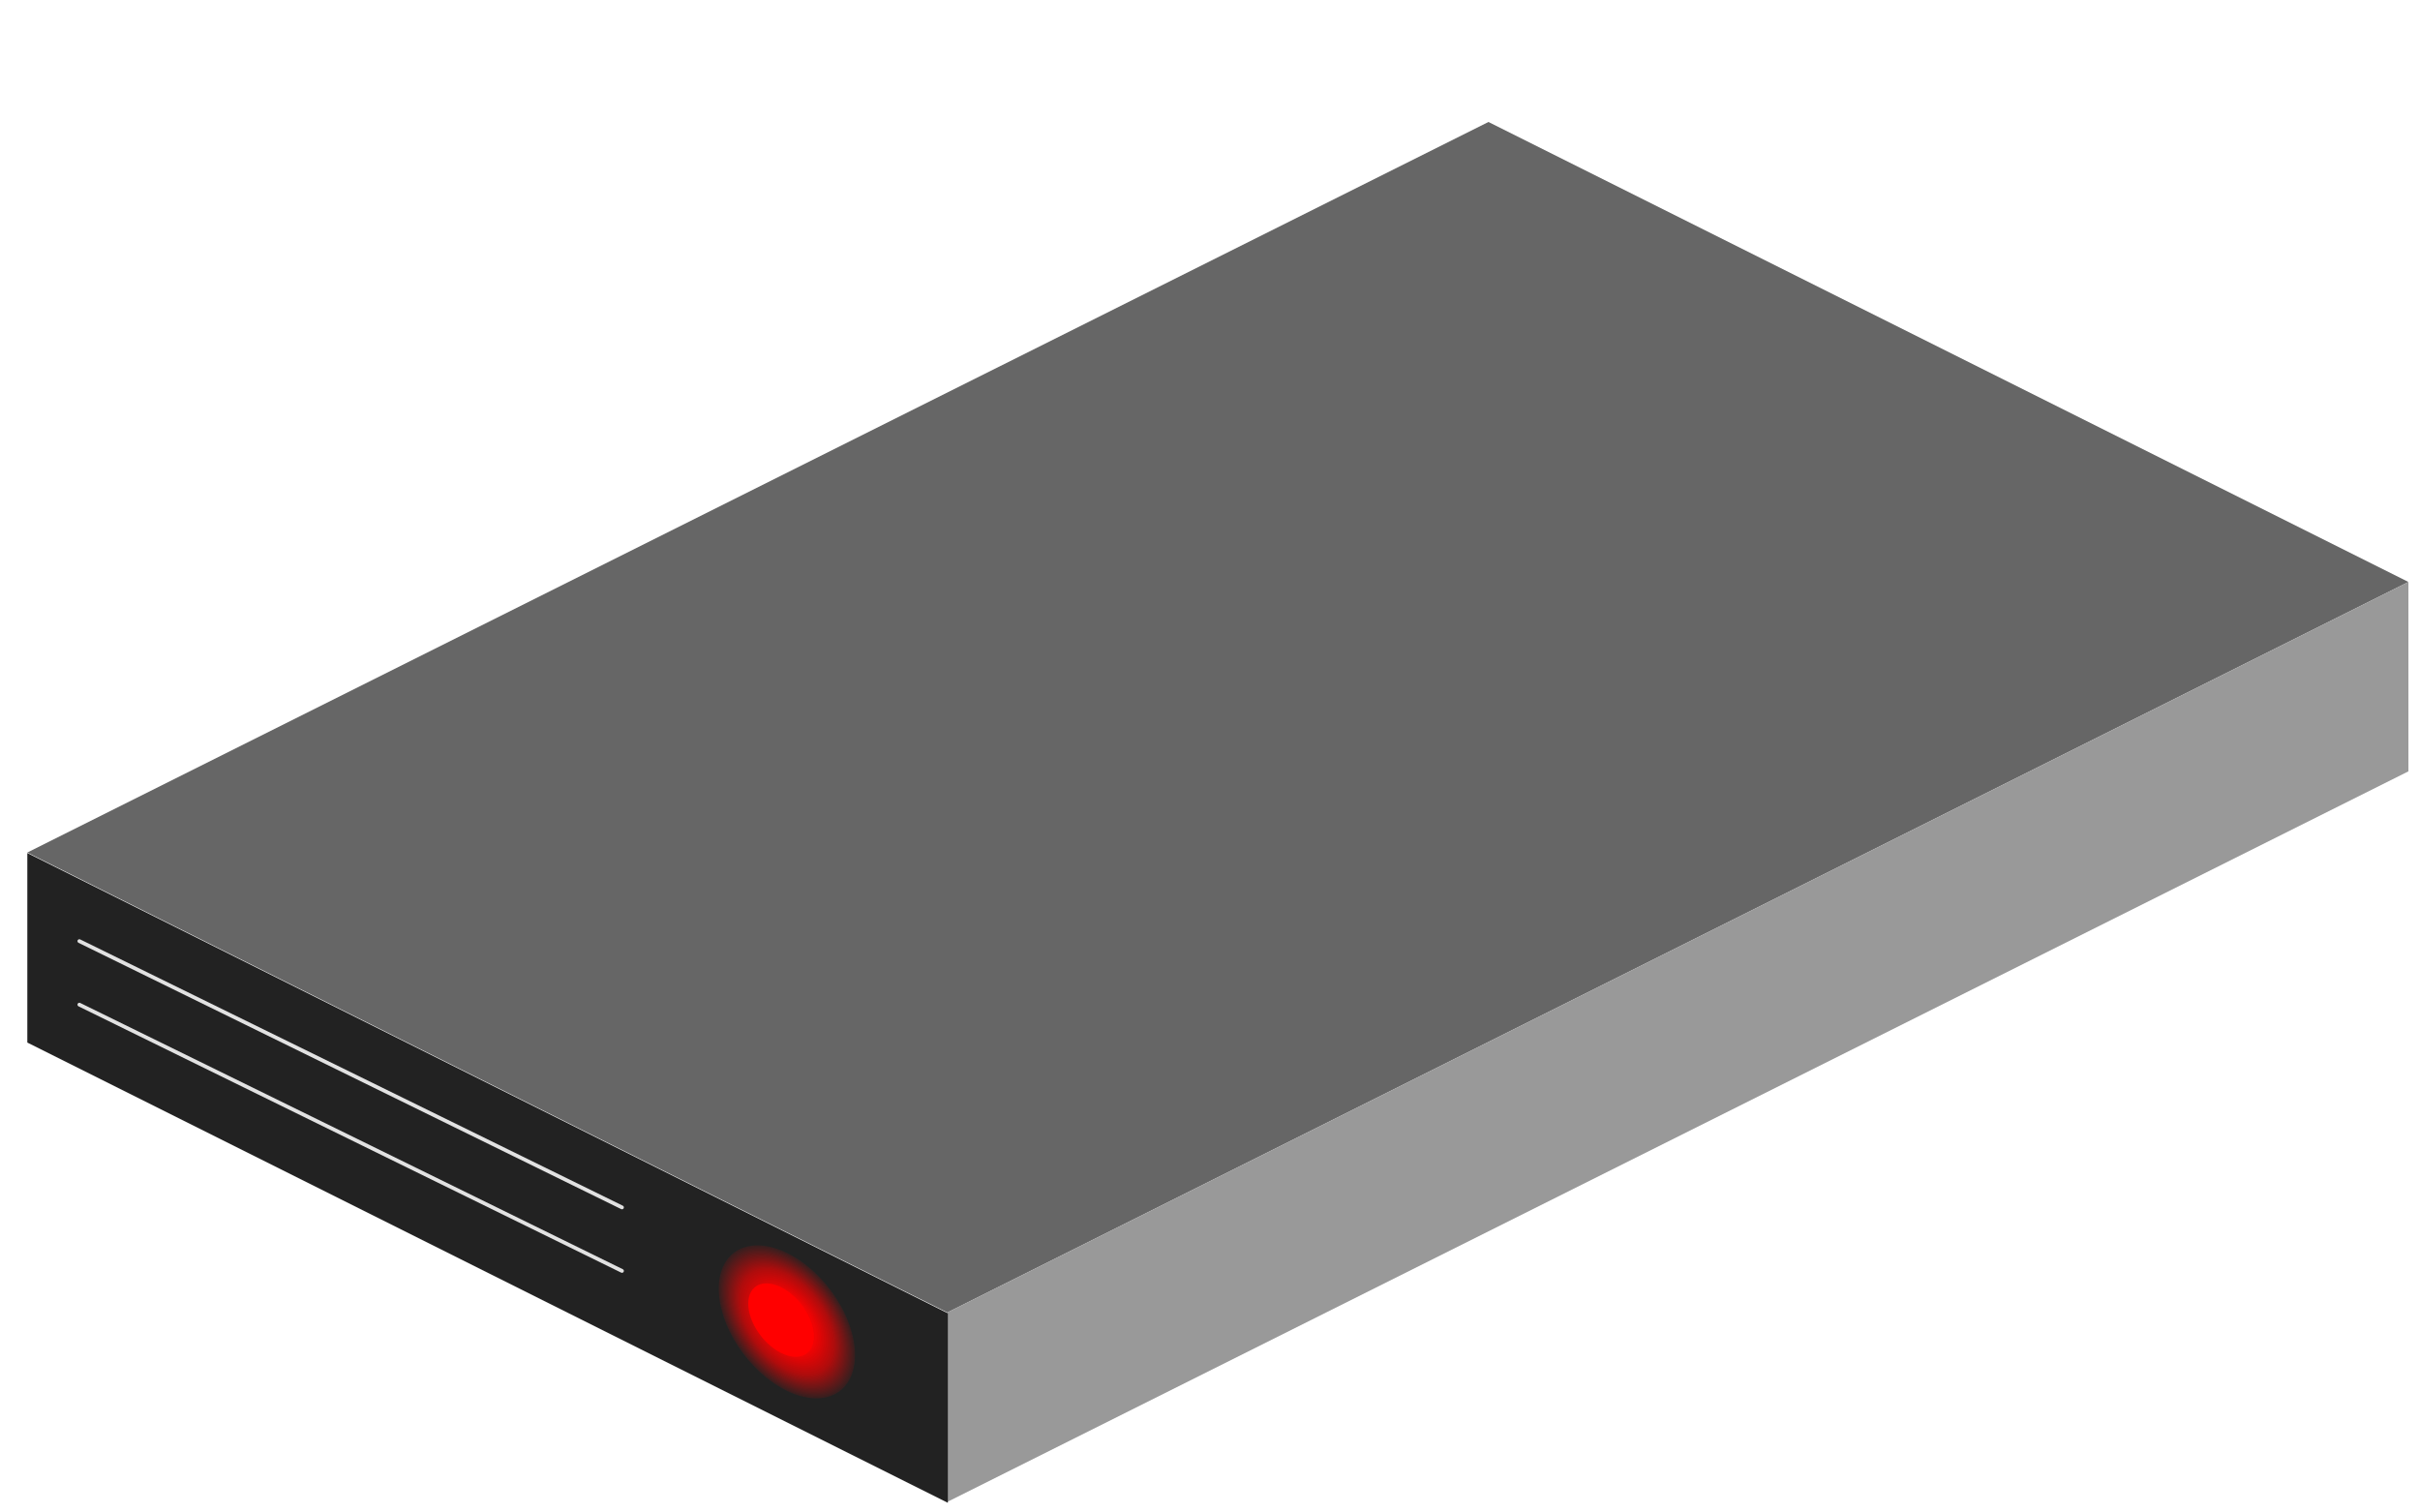 <?xml version="1.0" encoding="UTF-8" standalone="no"?>
<!DOCTYPE svg PUBLIC "-//W3C//DTD SVG 1.1//EN" "http://www.w3.org/Graphics/SVG/1.1/DTD/svg11.dtd">
<svg width="100%" height="100%" viewBox="0 0 1280 800" version="1.1" xmlns="http://www.w3.org/2000/svg" xmlns:xlink="http://www.w3.org/1999/xlink" xml:space="preserve" xmlns:serif="http://www.serif.com/" style="fill-rule:evenodd;clip-rule:evenodd;stroke-linejoin:round;stroke-miterlimit:2;">
    <g id="Server-with-failure" serif:id="Server with failure" transform="matrix(6.949,0,0,6.949,-2619.32,-2036.52)">
        <g id="Chassis">
            <path d="M379.014,357.958L449.038,392.969L560.252,337.362L490.228,302.351L379.014,357.958Z" style="fill:rgb(102,102,102);"/>
            <path d="M449.038,392.969L449.038,407.386L560.252,351.779L560.252,337.362L449.038,392.969Z" style="fill:rgb(153,153,153);"/>
            <g transform="matrix(0.144,0,0,0.144,376.954,293.083)">
                <path d="M14.311,550.967L500.879,794.251L500.879,694.076L14.311,450.791L14.311,550.967Z" style="fill:rgb(34,34,34);"/>
            </g>
        </g>
        <g id="Cooling">
            <g transform="matrix(1.603,0,0,1,-224.584,-16.497)">
                <path d="M379.054,385.904L404.819,406.172L404.847,406.206L404.864,406.254L404.869,406.31L404.86,406.364L404.839,406.409L404.808,406.437L404.774,406.444L404.74,406.43L378.974,386.162L378.947,386.128L378.929,386.079L378.924,386.024L378.933,385.969L378.955,385.925L378.985,385.897L379.02,385.889L379.054,385.904Z" style="fill:rgb(226,226,226);"/>
            </g>
            <g transform="matrix(1.603,0,0,1,-224.584,-21.332)">
                <path d="M379.054,385.904L404.819,406.172L404.847,406.206L404.864,406.254L404.869,406.31L404.86,406.364L404.839,406.409L404.808,406.437L404.774,406.444L404.74,406.43L378.974,386.162L378.947,386.128L378.929,386.079L378.924,386.024L378.933,385.969L378.955,385.925L378.985,385.897L379.02,385.889L379.054,385.904Z" style="fill:rgb(226,226,226);"/>
            </g>
        </g>
        <g id="LED-glow" serif:id="LED glow" transform="matrix(0.204,0.102,-0.003,0.205,345.62,216.908)">
            <circle cx="456.445" cy="635.203" r="25.438" style="fill:url(#_Radial1);"/>
        </g>
        <g id="LED-red" serif:id="LED red" transform="matrix(0.442,0.221,0,0.442,322.483,196.687)">
            <circle cx="257.703" cy="316.533" r="5.651" style="fill:rgb(255,0,0);"/>
        </g>
    </g>
    <defs>
        <radialGradient id="_Radial1" cx="0" cy="0" r="1" gradientUnits="userSpaceOnUse" gradientTransform="matrix(23.846,11.923,-11.923,23.846,456.445,635.203)"><stop offset="0" style="stop-color:rgb(255,0,0);stop-opacity:1"/><stop offset="0.2" style="stop-color:rgb(255,0,0);stop-opacity:0.98"/><stop offset="0.41" style="stop-color:rgb(255,0,0);stop-opacity:0.922"/><stop offset="0.66" style="stop-color:rgb(255,0,0);stop-opacity:0.635"/><stop offset="1" style="stop-color:rgb(255,0,0);stop-opacity:0"/></radialGradient>
    </defs>
</svg>
